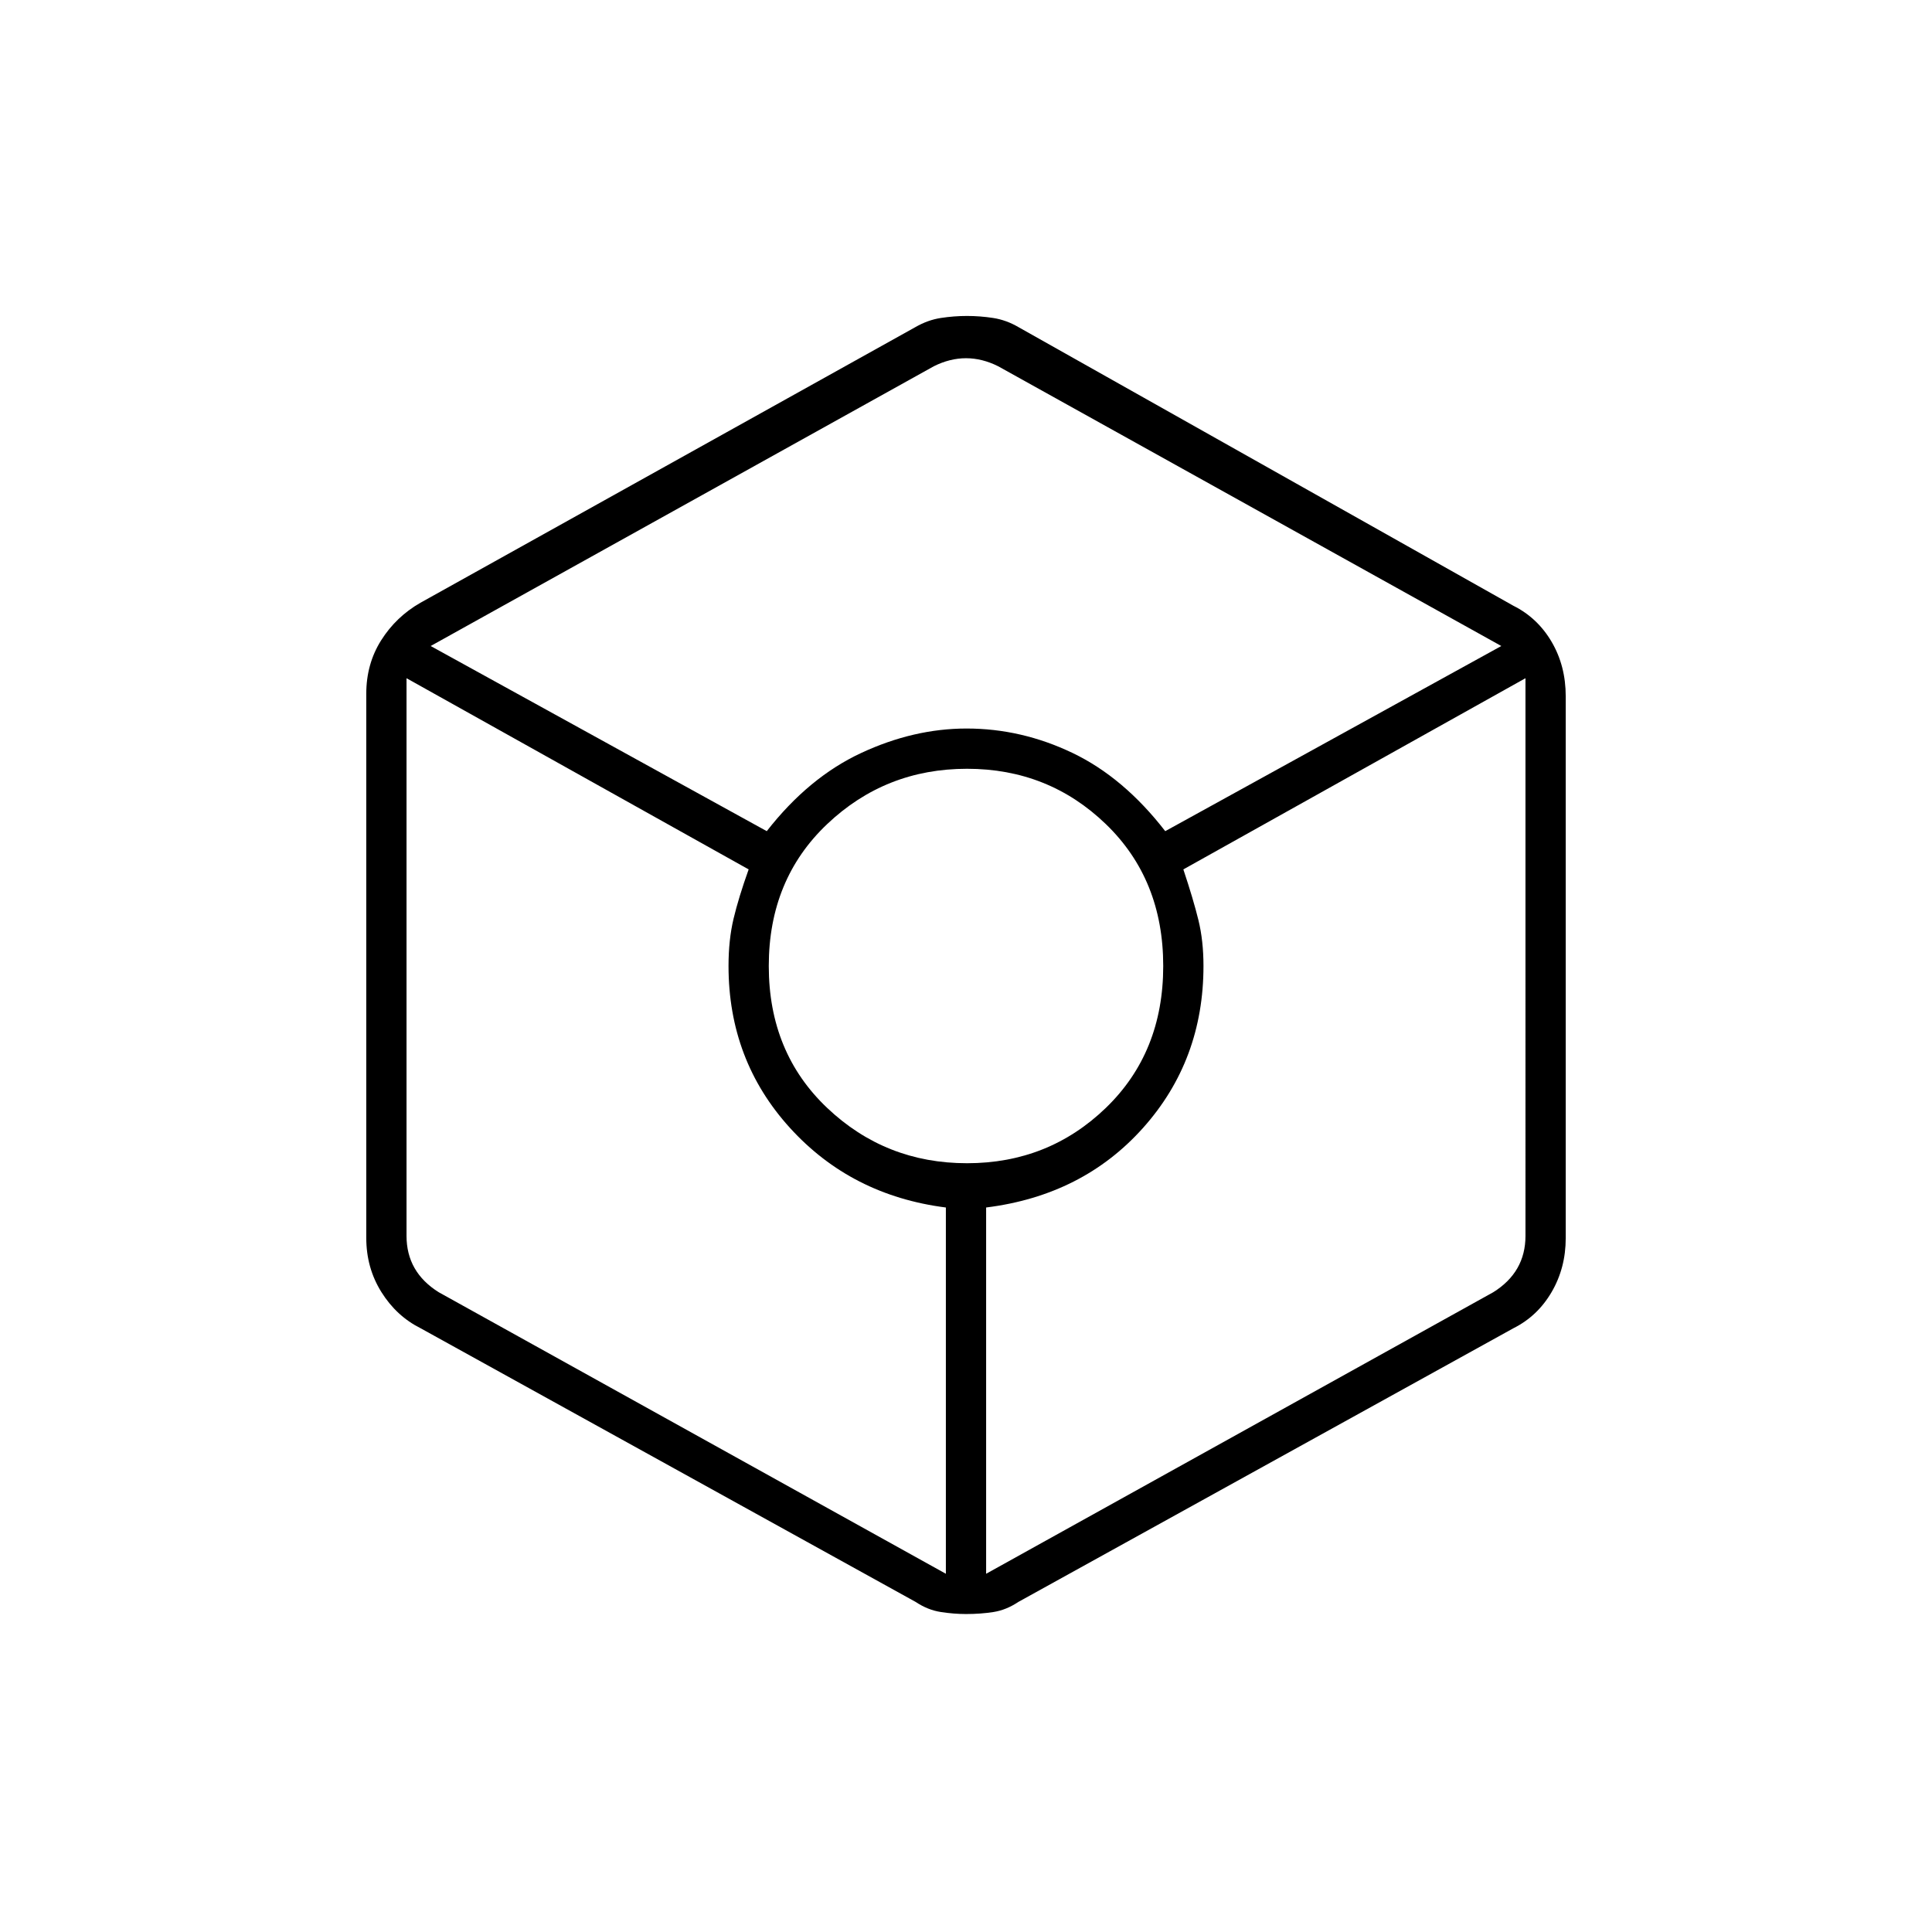 <svg xmlns="http://www.w3.org/2000/svg" height="20" viewBox="0 -960 960 960" width="20"><path d="M480-158q-6 0-12.5-1t-12.5-5L209-300q-12-6-19.5-18t-7.5-26.871v-270.387q0-14.871 7.4-26.581 7.4-11.709 19.5-18.645l246-137Q461-801 467.5-802t13-1q6.5 0 13 1t12.597 4.562L752-659q12 6 19 17.932 7 11.932 7 27.068v269.213Q778-330 771-318q-7 12-19 18L506-164q-6 4-12.333 5-6.334 1-13.667 1Zm-99-389q20.827-26.7 46.914-38.85Q454-598 480.291-598q27.292 0 52.666 12.15Q558.331-573.7 579-547l167-92-250-139q-8-4-16-4t-16 4L214-639l167 92Zm89 369v-182q-47-6-77.5-39.586-30.5-33.585-30.5-80.427 0-12.987 2.5-23.487Q367-514 372-528l-170-95v277.098q0 9 4 16t12 12L470-178Zm10.496-204q40.495 0 69-27.5Q578-437 578-480t-28.504-70.5q-28.505-27.5-69-27.5Q440-578 411-550.5 382-523 382-480t29 70.5q29 27.5 69.496 27.5ZM490-178l252-139.902q8-5 12-12t4-16V-623l-170 95q5 15 7.5 25.233Q598-492.533 598-480q0 46.837-30 80.418Q538-366 490-360v182Z"/></svg>